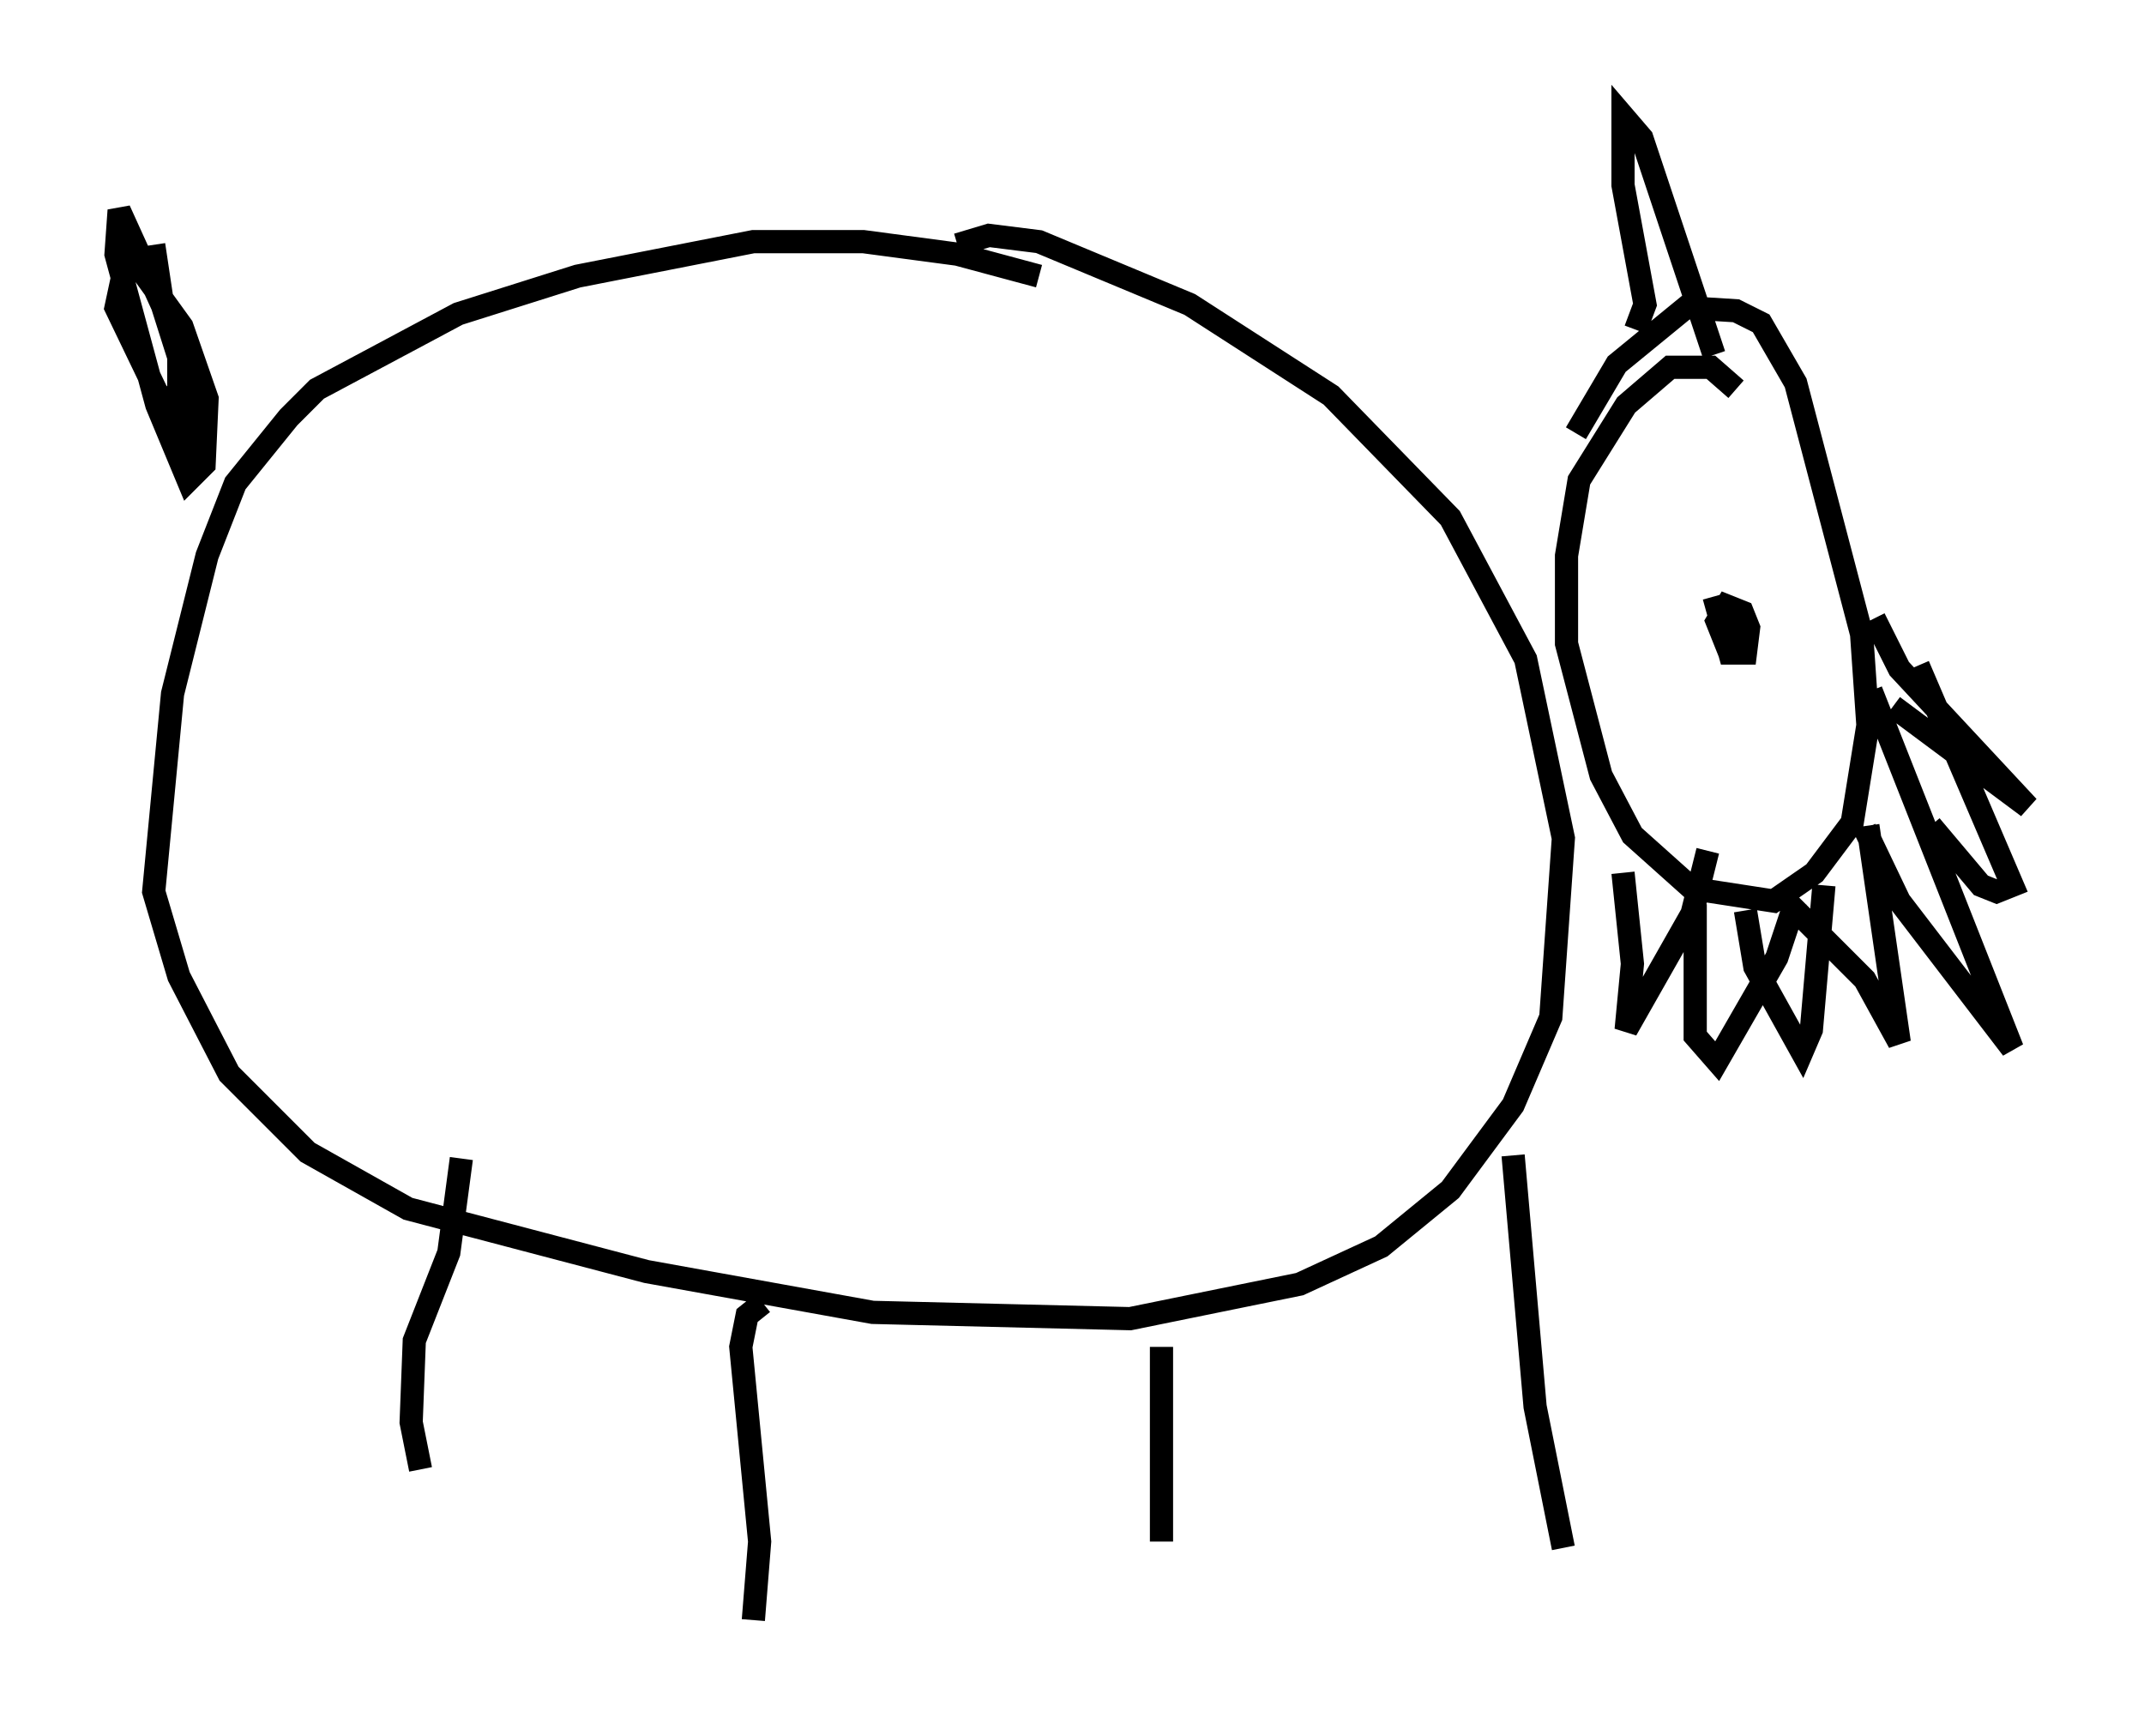 <?xml version="1.0" encoding="utf-8" ?>
<svg baseProfile="full" height="74.817" version="1.1" width="92.408" xmlns="http://www.w3.org/2000/svg" xmlns:ev="http://www.w3.org/2001/xml-events" xmlns:xlink="http://www.w3.org/1999/xlink"><defs /><rect fill="white" height="74.817" width="92.408" x="0" y="0" /><path d="M50.737, 14.337 m-5.954, -2.436 l-3.518, -0.947 -4.059, -0.541 l-4.736, 0.0 -7.578, 1.488 l-5.142, 1.624 -6.089, 3.248 l-1.218, 1.218 -2.3, 2.842 l-1.218, 3.112 -1.488, 5.954 l-0.812, 8.525 1.083, 3.654 l2.165, 4.195 3.383, 3.383 l4.33, 2.436 10.284, 2.706 l9.743, 1.759 11.096, 0.271 l7.307, -1.488 3.518, -1.624 l2.977, -2.436 2.706, -3.654 l1.624, -3.789 0.541, -7.713 l-1.624, -7.713 -3.248, -6.089 l-5.142, -5.277 -6.089, -3.924 l-6.495, -2.706 -2.165, -0.271 l-1.353, 0.406 m33.559, 6.225 l-1.083, -0.947 -1.759, 0.0 l-1.894, 1.624 -2.03, 3.248 l-0.541, 3.248 0.0, 3.789 l1.488, 5.683 1.353, 2.571 l2.571, 2.3 3.518, 0.541 l1.759, -1.218 1.624, -2.165 l0.677, -4.195 -0.271, -3.924 l-2.842, -10.825 -1.488, -2.571 l-1.083, -0.541 -2.165, -0.135 l-2.977, 2.436 -1.759, 2.977 m2.571, -4.465 l0.406, -1.083 -0.947, -5.142 l0.0, -2.977 0.812, 0.947 l3.112, 9.337 m-66.17, -1.488 l0.0, 2.842 1.083, 3.518 l0.135, -2.977 -1.083, -3.112 l-1.759, -2.436 -0.677, -0.271 l-0.406, 1.894 1.759, 3.654 l1.353, 1.353 0.406, -0.677 l0.0, -1.083 -3.383, -7.442 l-0.135, 1.894 1.759, 6.495 l1.353, 3.248 0.677, -0.677 l0.0, -1.218 -1.759, -5.548 l-0.406, -2.706 m13.261, 39.377 l-0.541, 4.059 -1.488, 3.789 l-0.135, 3.518 0.406, 2.03 m14.75, -7.172 l-0.677, 0.541 -0.271, 1.353 l0.812, 8.39 -0.271, 3.383 m17.591, -11.773 l0.0, 8.39 m15.155, -16.644 l0.947, 10.825 1.218, 6.089 m6.495, -41.001 l0.677, 2.436 0.677, 0.0 l0.135, -1.083 -0.271, -0.677 l-0.677, -0.271 -0.406, 0.677 l0.271, 0.677 1.083, -0.947 m5.007, 9.202 l1.488, 3.112 4.871, 6.36 l-6.089, -15.426 m-3.789, 8.931 l3.518, 3.518 1.488, 2.706 l-1.353, -9.337 m-5.277, 3.654 l0.406, 2.436 2.03, 3.654 l0.406, -0.947 0.541, -6.225 m-5.548, 0.812 l0.0, 5.683 0.947, 1.083 l2.571, -4.465 0.812, -2.436 m-7.442, -1.218 l0.406, 3.924 -0.271, 2.842 l2.842, -5.007 0.677, -2.706 m7.984, -6.225 l5.819, 4.33 -5.548, -5.954 l-1.083, -2.165 m2.436, 8.931 l2.165, 2.571 0.677, 0.271 l0.677, -0.271 -4.059, -9.472 " fill="none" stroke="black" stroke-width="1" /></svg>